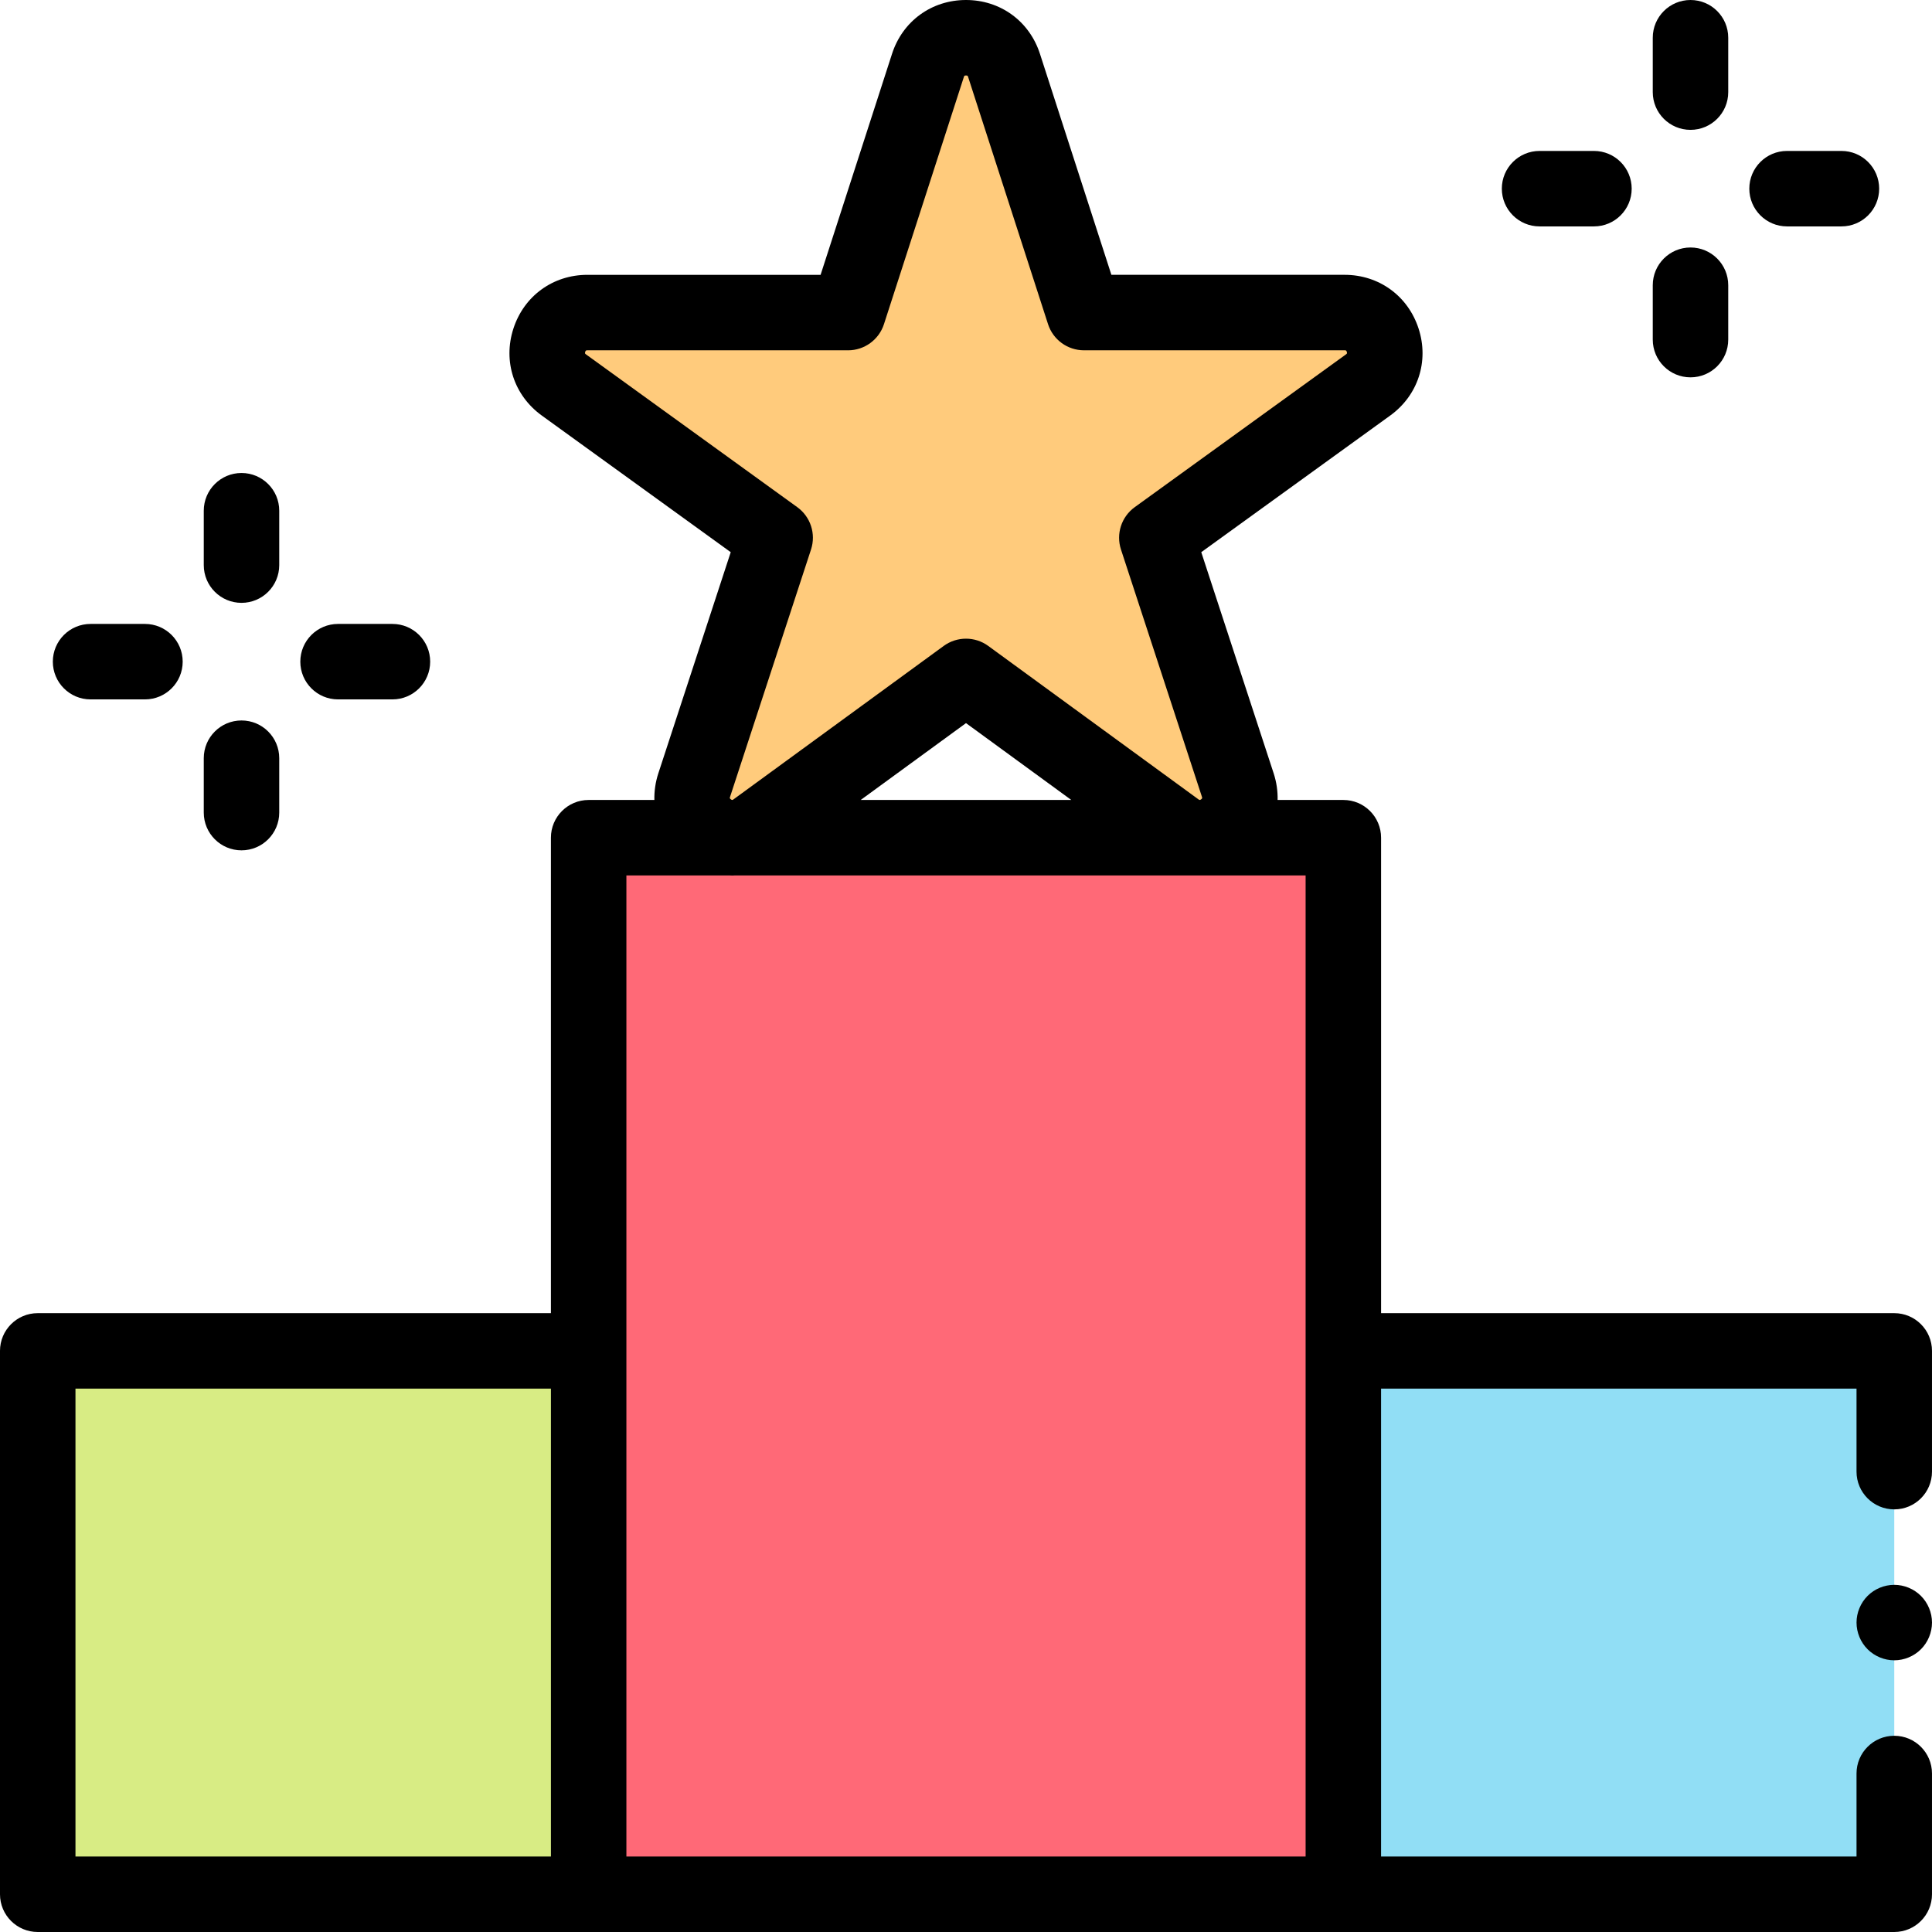 <svg height="512pt" viewBox="0 0 512 512.001" width="512pt" xmlns="http://www.w3.org/2000/svg"><path d="m10 358h146v144h-146zm0 0" fill="#d8ec84"/><path d="m156 222h200v280h-200zm0 0" fill="#ff6977"/><path d="m356 358h146v144h-146zm0 0" fill="#91def5"/><path d="m256 179.254-55.707 40.66c-8.312 6.066-19.523-2.078-16.32-11.859l21.453-65.543-55.98-40.488c-8.332-6.027-4.07-19.188 6.211-19.188h69.09l21.168-65.496c3.164-9.785 17.008-9.785 20.172 0l21.172 65.496h69.09c10.281 0 14.539 13.16 6.211 19.188l-55.984 40.488 21.457 65.543c3.203 9.781-8.012 17.926-16.324 11.859zm0 0" fill="#ffcb7c"/><path d="m502 348h-136v-126c0-5.523-4.477-10-10-10h-17.422c.055-2.328-.277-4.703-1.043-7.055l-19.188-58.609 50.07-36.211c7.375-5.336 10.328-14.379 7.527-23.035-2.805-8.66-10.496-14.258-19.602-14.258h-61.812l-18.934-58.57c-2.797-8.664-10.492-14.262-19.598-14.262s-16.801 5.598-19.602 14.266l-18.934 58.57h-61.812c-9.102 0-16.793 5.594-19.598 14.254-2.801 8.66.152 17.699 7.527 23.035l50.07 36.211-19.188 58.609c-.77 2.352-1.098 4.73-1.047 7.055h-17.418c-5.523 0-10 4.477-10 10v126h-136c-5.523 0-10 4.477-10 10v144c0 5.523 4.477 10 10 10h492c5.523 0 10-4.477 10-10v-32c0-5.523-4.477-10-10-10s-10 4.477-10 10v22h-126v-124h126v22c0 5.523 4.477 10 10 10s10-4.477 10-10v-32c0-5.523-4.477-10-10-10zm-308.523-136.836 21.453-65.543c1.355-4.133-.121-8.668-3.645-11.215l-55.98-40.484c-.246-.176-.355-.258-.219-.672.133-.414.27-.414.57-.414h69.09c4.336 0 8.18-2.801 9.512-6.926l21.172-65.496c.094-.285.137-.414.57-.414.438 0 .477.129.57.414l21.172 65.496c1.332 4.125 5.176 6.922 9.516 6.922h69.09c.297 0 .434 0 .57.414.133.418.023.496-.219.672l-55.984 40.488c-3.523 2.547-4.996 7.082-3.645 11.215l21.457 65.543c.09.285.133.414-.219.672-.352.258-.465.176-.707 0l-55.707-40.66c-1.754-1.281-3.824-1.922-5.895-1.922s-4.141.641-5.898 1.922l-55.703 40.66c-.246.176-.355.258-.707 0-.352-.254-.309-.387-.215-.672zm62.523-19.531 27.902 20.367h-55.805zm-236 176.367h126v124h-126zm146-10v-126h27.355c.23.008.461.027.691.027.227 0 .457-.02.688-.027h122.535c.457.016.91.016 1.367 0h27.363v260h-180zm0 0"/><path d="m448 34.414c5.523 0 10-4.477 10-10v-14.414c0-5.523-4.477-10-10-10s-10 4.477-10 10v14.414c0 5.523 4.477 10 10 10zm0 0"/><path d="m448 100c5.523 0 10-4.477 10-10v-14.414c0-5.523-4.477-10-10-10s-10 4.477-10 10v14.414c0 5.523 4.477 10 10 10zm0 0"/><path d="m473.586 60h14.414c5.523 0 10-4.477 10-10s-4.477-10-10-10h-14.414c-5.523 0-10 4.477-10 10s4.477 10 10 10zm0 0"/><path d="m408 60h14.414c5.523 0 10-4.477 10-10s-4.477-10-10-10h-14.414c-5.523 0-10 4.477-10 10s4.477 10 10 10zm0 0"/><path d="m64 159.762c5.523 0 10-4.48 10-10v-14.414c0-5.523-4.477-10-10-10s-10 4.477-10 10v14.414c0 5.52 4.477 10 10 10zm0 0"/><path d="m64 225.348c5.523 0 10-4.48 10-10v-14.418c0-5.523-4.477-10-10-10s-10 4.477-10 10v14.418c0 5.52 4.477 10 10 10zm0 0"/><path d="m89.586 185.348h14.414c5.523 0 10-4.48 10-10 0-5.523-4.477-10-10-10h-14.414c-5.523 0-10 4.477-10 10 0 5.52 4.477 10 10 10zm0 0"/><path d="m24 185.348h14.414c5.523 0 10-4.48 10-10 0-5.523-4.477-10-10-10h-14.414c-5.523 0-10 4.477-10 10 0 5.52 4.477 10 10 10zm0 0"/><path d="m502 420c-2.629 0-5.211 1.07-7.07 2.93-1.859 1.859-2.93 4.441-2.93 7.07s1.07 5.211 2.93 7.07c1.859 1.859 4.441 2.93 7.07 2.93s5.211-1.07 7.07-2.93c1.859-1.859 2.93-4.441 2.93-7.07s-1.07-5.211-2.93-7.07c-1.859-1.859-4.441-2.93-7.07-2.93zm0 0"/></svg>